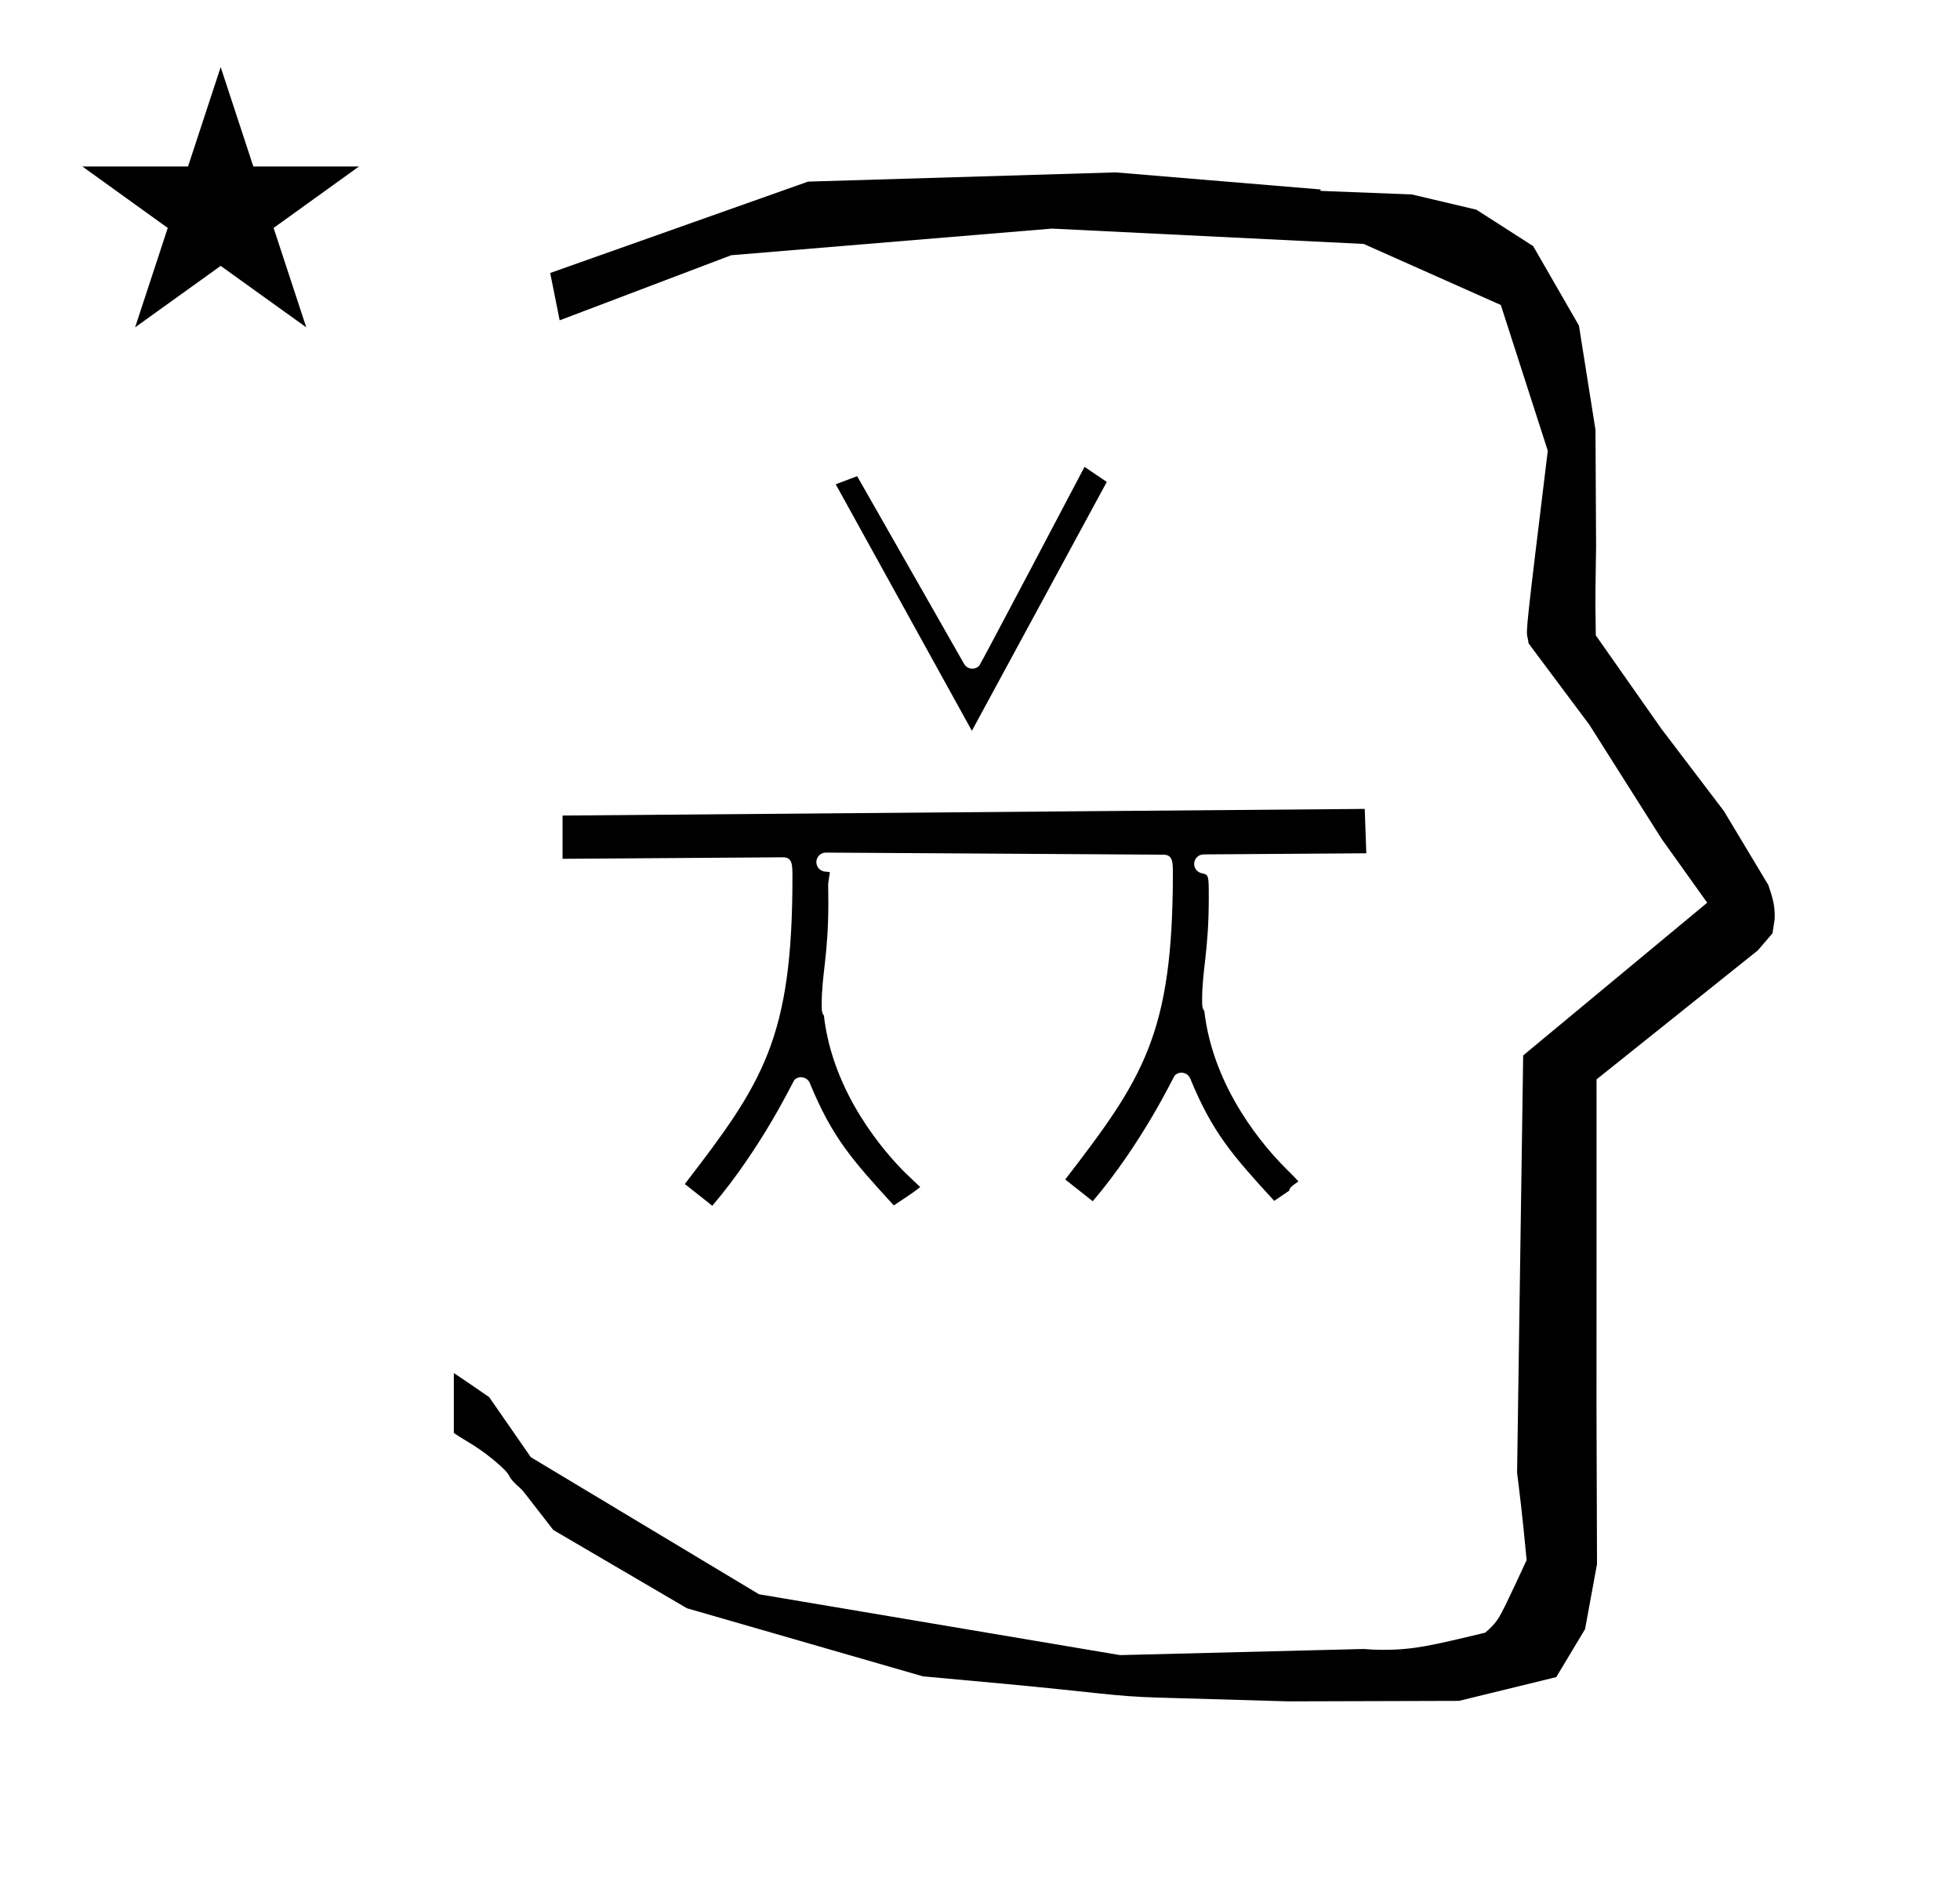 <?xml version="1.0" standalone="no"?>
<!DOCTYPE svg PUBLIC "-//W3C//DTD SVG 1.1//EN" "http://www.w3.org/Graphics/SVG/1.1/DTD/svg11.dtd" >
<svg xmlns="http://www.w3.org/2000/svg" xmlns:xlink="http://www.w3.org/1999/xlink" version="1.1" viewBox="-10 0 1030 1000">
  <g transform="matrix(1 0 0 -1 0 800)">
   <path fill="currentColor"
d="M828.399 483.872c0 9.499 0.36 25.483 0.36 28.905l-0.319 61.375l-8.695 54.78l-24.058 41.76l-29.835 19.125l-33.941 8.025l-47.95 1.851v0.765l-107.704 8.961l-161.614 -4.844l-135.511 -48.012l4.974 -24.871
l90.151 34.204l168.519 13.991l163.859 -8.058l72.058 -32.085l24.685 -76.583c-11.297 -92.723 -11.539 -94.709 -10.623 -98.197c0.273 -1.037 0.408 -1.988 0.495 -2.922c0.488 -0.642 1.134 -1.585 1.486 -2.056
l30.446 -40.733l38.043 -60.068l23.93 -33.502l-96.711 -80.25l-3.2 -219.288c0.963 -7.562 2.785 -22.011 5.018 -45.877c-0.129 -0.27 -9.651 -20.968 -12.835 -27.02c-1.806 -3.433 -3.364 -6.395 -8.945 -11.126
c-28.726 -6.872 -37.675 -9.013 -53.794 -9.013c-3.384 0 -6.778 0.143 -10.174 0.446l-127.95 -3.22l-189.706 31.974l-119.91 72.026l-21.873 31.545c-0.186 0.126 -14.954 10.348 -18.583 12.652v-31.463
c5.417 -3.871 13.507 -7.363 24.44 -17.25c7.326 -6.626 2.096 -4.456 10.624 -11.926c1.03 -0.902 1.03 -0.902 17.201 -21.806l70.264 -41.139l123.979 -35.769l40.835 -3.746
c52.826 -4.908 59.067 -6.732 83.047 -7.427l68.08 -1.973l89.761 0.254l51.107 12.491l15.138 25.207l6.277 34.16l-0.269 82.949l0.029 84.228l-0.006 87.519l84.784 67.802l7.686 8.967l1.115 7.195
c0.449 7.613 -1.525 12.802 -3.312 18.178l-23.33 38.844l-33.024 43.448l-34.318 48.902c-0.203 16.13 -0.203 16.13 -0.203 17.695zM33.295 712.521h55.515l17.161 52.226l17.16 -52.226h55.516l-44.867 -32.296
l17.161 -52.225l-44.97 32.296l-44.971 -32.296l17.161 52.225zM621.734 274.906c0 15.434 3.485 25.415 3.485 53.225c0 12.212 0 12.212 -3.762 13.049c-2.282 0.508 -3.906 2.532 -3.906 4.871
c0 2.759 2.224 4.986 4.963 5.005l85.496 0.588l-0.832 23.318l-421.554 -3.491v-22.731s115.757 0.796 115.792 0.796c5.021 0 5.021 -3.786 5.021 -10.606c0 -84.694 -15.608 -107.893 -56.557 -161.066l14.444 -11.434
c26.239 30.857 42.542 65.557 43.103 66.112c0.974 0.964 2.245 1.445 3.516 1.445c0.374 0 3.386 -0.094 4.621 -3.089c11.675 -28.318 21.875 -39.983 44.131 -64.277c4.658 3.191 9.579 6.119 13.881 9.666
c-0.081 0.077 -6.751 6.346 -8.089 7.684c-10.042 10.042 -37.823 41.033 -42.537 82.477c-1.127 1.419 -1.135 2.498 -1.135 6.086c0 15.432 3.484 25.415 3.484 53.227c0 4.055 -0.094 8.357 -0.094 8.441
c0 1.727 0 1.727 0.902 7.501c-0.556 0.115 -1.362 0.239 -2.457 0.315c-2.62 0.182 -4.649 2.358 -4.649 4.983c0 2.722 2.182 5.001 5.029 5.001l177.344 -1.09c4.983 -0.031 4.983 -4.03 4.983 -9.646
c0 -84.653 -15.618 -107.862 -56.559 -161.02l14.445 -11.434c26.248 30.87 42.544 65.558 43.105 66.113c0.974 0.964 2.245 1.445 3.516 1.445c0.374 0 3.387 -0.094 4.621 -3.089
c11.68 -28.332 21.928 -40.048 44.126 -64.273c3.374 2.264 5.954 4.021 7.874 5.347c0.231 1.14 0.374 1.842 4.87 4.874c-1.72 1.895 -1.72 1.895 -6.944 7.12c-10.038 10.038 -37.825 41.033 -42.54 82.479
c-1.127 1.417 -1.136 2.493 -1.136 6.082zM500.981 448.646c-0.566 0 -2.99 0.144 -4.347 2.525l-56.193 98.626l-11.263 -4.259l71.554 -129.535l70.892 130.779l-11.701 7.892c-4.939 -9.363 -54.527 -103.657 -55.35 -104.506
c-0.98 -1.012 -2.286 -1.521 -3.593 -1.521z" />
  </g>

</svg>
